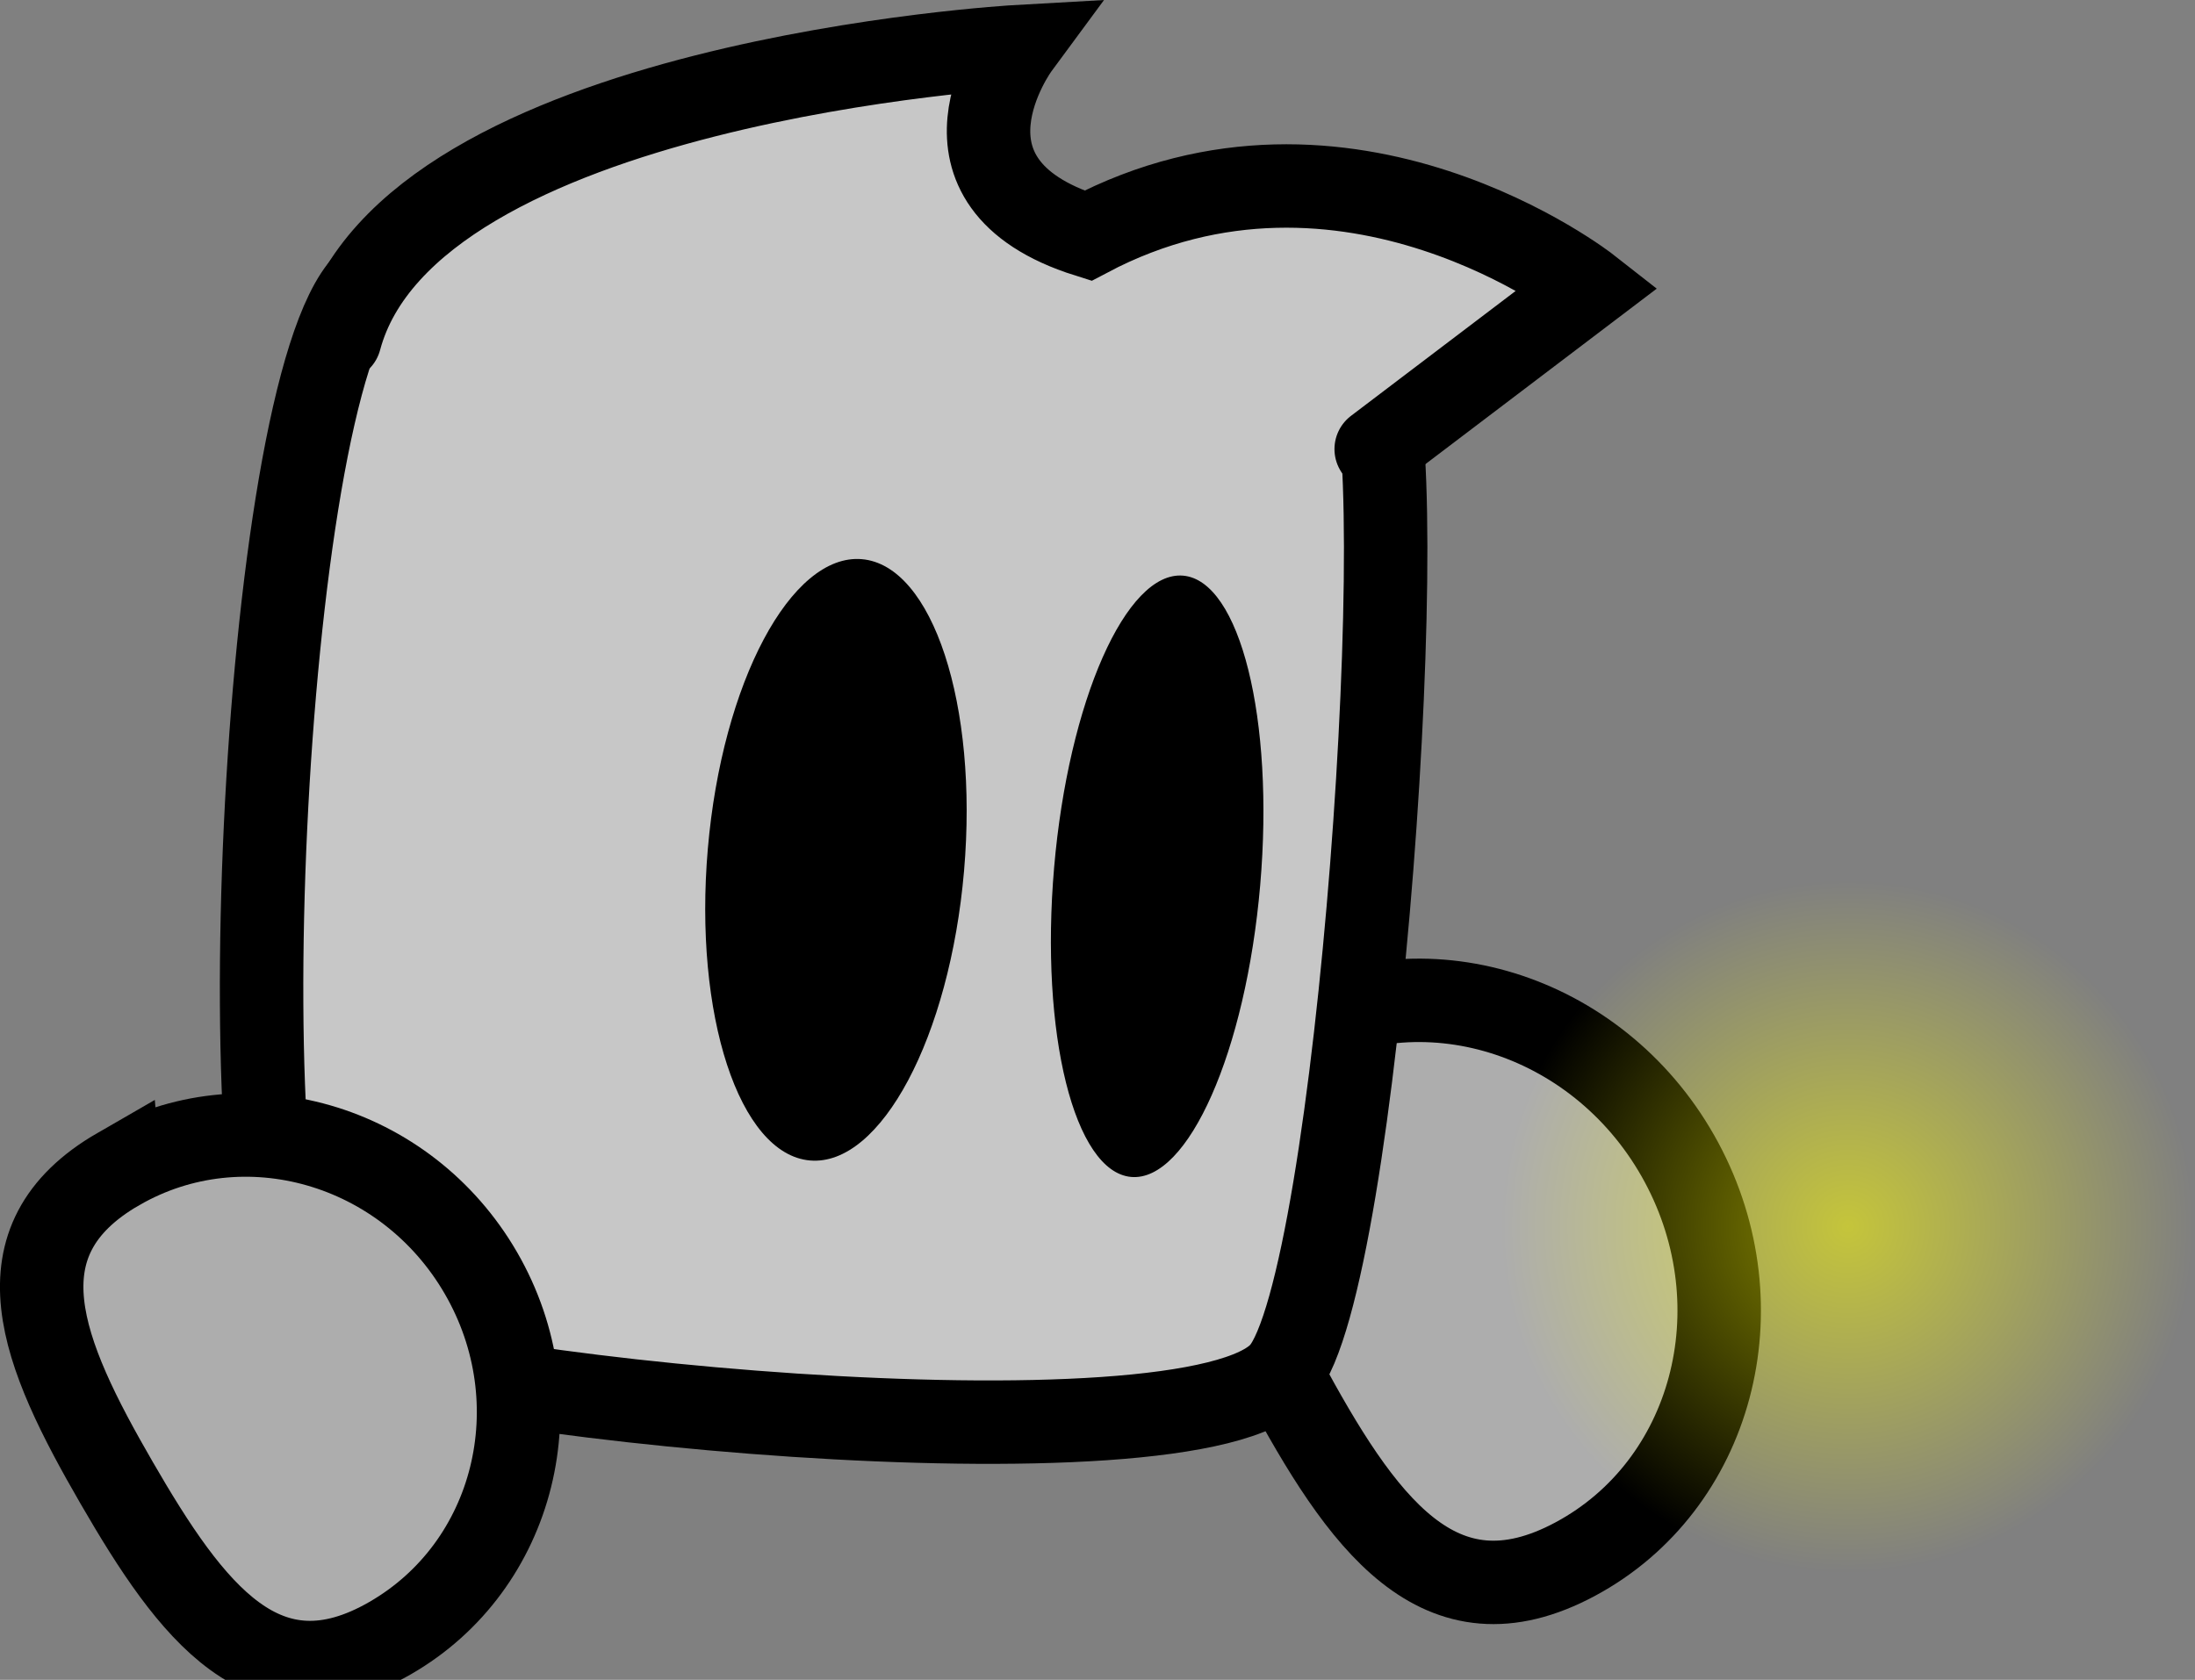 <svg version="1.1" xmlns="http://www.w3.org/2000/svg" xmlns:xlink="http://www.w3.org/1999/xlink" width="52.609" height="40.273" viewBox="0,0,52.609,40.273"><rect x="0" y="0" width="52.609" height="40.273" fill="#808080" stroke="none"/><defs><radialGradient cx="344.304" cy="190.37" r="8.317" gradientUnits="userSpaceOnUse" id="color-1"><stop offset="0" stop-color="#ffff00" stop-opacity="0.541"/><stop offset="1" stop-color="#ffff00" stop-opacity="0"/></radialGradient></defs><g transform="translate(-300.014,-160.965)"><g data-paper-data="{&quot;isPaintingLayer&quot;:true}" fill-rule="nonzero" stroke-linejoin="miter" stroke-miterlimit="10" stroke-dasharray="" stroke-dashoffset="0" style="mix-blend-mode: normal"><path d="M330.981,185.711c3.279,-1.764 7.458,-0.367 9.334,3.12c1.876,3.488 0.739,7.746 -2.54,9.51c-3.279,1.764 -5.132,-0.884 -7.008,-4.372c-1.876,-3.488 -3.064,-6.494 0.214,-8.259z" fill="#adadad" stroke="#000000" stroke-width="2" stroke-linecap="butt"/><path d="M336.951,194.257c-2.147,-4.061 -0.596,-9.093 3.465,-11.24c4.061,-2.147 9.093,-0.596 11.24,3.465c2.147,4.061 0.596,9.093 -3.465,11.24c-4.061,2.147 -9.093,0.596 -11.24,-3.465z" fill="url(#color-1)" stroke="none" stroke-width="NaN" stroke-linecap="butt"/><path d="M307.477,192.982c-2.129,-1.506 -1.235,-22.617 1.302,-25.219c2.413,-2.475 22.391,-0.561 24.027,2.072c1.147,1.847 -0.229,21.908 -2.072,24.027c-2.162,2.486 -21.224,0.559 -23.257,-0.88z" fill="#c7c7c7" stroke="#000000" stroke-width="2" stroke-linecap="butt"/><g fill="#000000" stroke="none" stroke-width="0" stroke-linecap="butt"><path d="M323.12,181.844c-0.343,3.981 -1.996,7.089 -3.692,6.943c-1.696,-0.146 -2.792,-3.492 -2.449,-7.473c0.343,-3.981 1.996,-7.089 3.692,-6.943c1.696,0.146 2.792,3.492 2.449,7.473z"/><path d="M330.218,182.187c-0.343,3.981 -1.727,7.113 -3.091,6.995c-1.364,-0.118 -2.191,-3.44 -1.848,-7.421c0.343,-3.981 1.727,-7.113 3.091,-6.995c1.364,0.118 2.191,3.44 1.848,7.421z"/></g><path d="M302.859,188.989c2.998,-1.727 6.885,-0.609 8.682,2.497c1.797,3.106 0.823,7.025 -2.176,8.752c-2.998,1.727 -4.758,-0.616 -6.555,-3.723c-1.797,-3.106 -2.949,-5.8 0.049,-7.527z" fill="#adadad" stroke="#000000" stroke-width="2" stroke-linecap="butt"/><path d="M308.158,169.098c1.659,-6.197 16.25,-7.015 16.25,-7.015c0,0 -2.398,3.252 1.677,4.534c6.213,-3.285 12,1.255 12,1.255l-5.087,3.86" fill="#c7c7c7" stroke="#000000" stroke-width="2" stroke-linecap="round"/></g></g></svg>